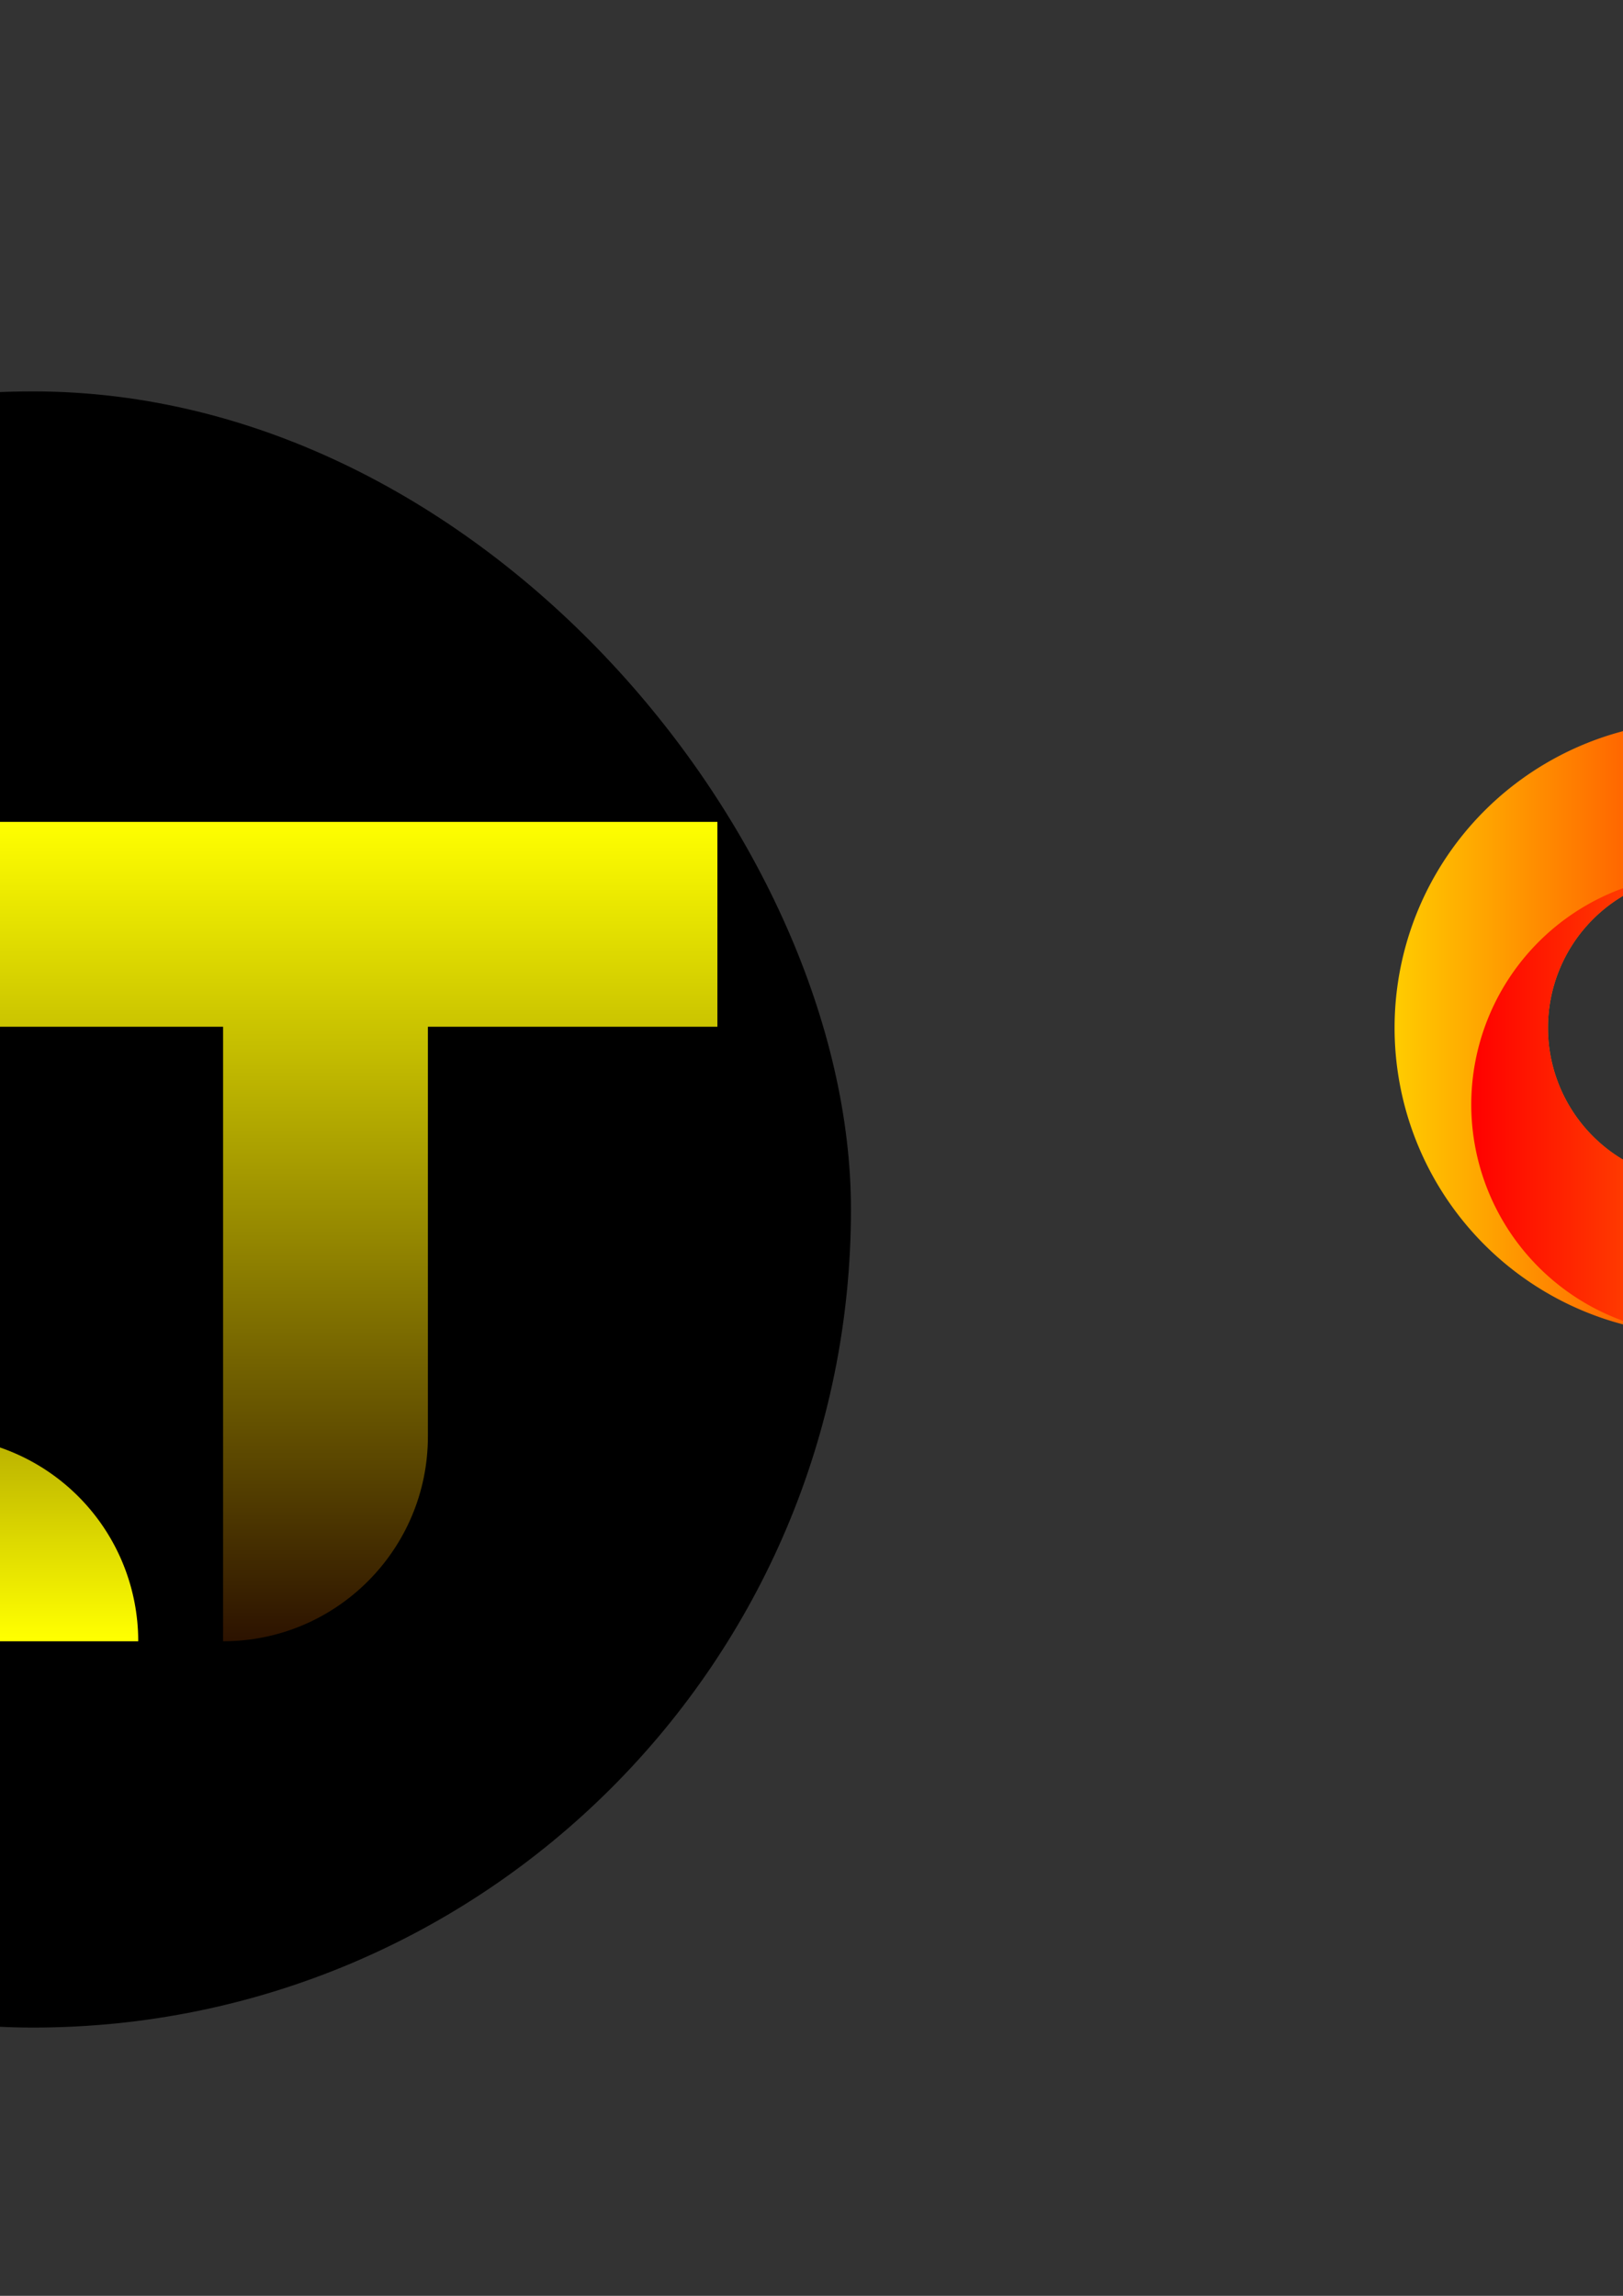 <?xml version="1.0" encoding="UTF-8" standalone="no"?>
<!-- Created with Inkscape (http://www.inkscape.org/) -->

<svg
   xmlns:dc="http://purl.org/dc/elements/1.1/"
   xmlns:cc="http://creativecommons.org/ns#"
   xmlns:rdf="http://www.w3.org/1999/02/22-rdf-syntax-ns#"
   xmlns:svg="http://www.w3.org/2000/svg"
   xmlns="http://www.w3.org/2000/svg"
   xmlns:xlink="http://www.w3.org/1999/xlink"
   xmlns:sodipodi="http://sodipodi.sourceforge.net/DTD/sodipodi-0.dtd"
   xmlns:inkscape="http://www.inkscape.org/namespaces/inkscape"
   width="210mm"
   height="297mm"
   viewBox="0 0 210 297"
   version="1.1"
   id="svg8"
   inkscape:version="0.92.4 (5da689c313, 2019-01-14)"
   sodipodi:docname="icon.svg">
  <rect x="0" y="0" width="210" height="297" fill="#333333" stroke="none"/>
  <defs
     id="defs2">
    <linearGradient
       id="linearGradient1051"
       inkscape:collect="always">
      <stop
         id="stop1047"
         offset="0"
         style="stop-color:#2b1100;stop-opacity:1" />
      <stop
         id="stop1049"
         offset="1"
         style="stop-color:#ffff00;stop-opacity:1" />
    </linearGradient>
    <linearGradient
       inkscape:collect="always"
       id="linearGradient899">
      <stop
         style="stop-color:#ff0000;stop-opacity:1;"
         offset="0"
         id="stop895" />
      <stop
         style="stop-color:#ffcc00;stop-opacity:1"
         offset="1"
         id="stop897" />
    </linearGradient>
    <linearGradient
       inkscape:collect="always"
       xlink:href="#linearGradient899"
       id="linearGradient901"
       x1="195"
       y1="506.598"
       x2="458.5"
       y2="506.598"
       gradientUnits="userSpaceOnUse"
       gradientTransform="matrix(0.265,0,0,0.265,138.642,-20.902)" />
    <linearGradient
       inkscape:collect="always"
       xlink:href="#linearGradient899"
       id="linearGradient909"
       x1="383"
       y1="581.52"
       x2="158"
       y2="581.52"
       gradientUnits="userSpaceOnUse"
       gradientTransform="matrix(0.265,0,0,0.265,138.642,-20.902)" />
    <linearGradient
       inkscape:collect="always"
       xlink:href="#linearGradient1051"
       id="linearGradient1037"
       x1="184.002"
       y1="708.52"
       x2="184.002"
       y2="306.52"
       gradientUnits="userSpaceOnUse" />
    <linearGradient
       inkscape:collect="always"
       xlink:href="#linearGradient1051"
       id="linearGradient1045"
       x1="-59.75"
       y1="410.164"
       x2="-59.75"
       y2="704.638"
       gradientUnits="userSpaceOnUse" />
    <linearGradient
       inkscape:collect="always"
       xlink:href="#linearGradient1051"
       id="linearGradient1085"
       gradientUnits="userSpaceOnUse"
       x1="184.002"
       y1="708.52"
       x2="184.002"
       y2="306.52" />
    <linearGradient
       inkscape:collect="always"
       xlink:href="#linearGradient1051"
       id="linearGradient1096"
       gradientUnits="userSpaceOnUse"
       x1="184.002"
       y1="708.52"
       x2="184.002"
       y2="306.52" />
  </defs>
  <sodipodi:namedview
     id="base"
     pagecolor="#ffffff"
     bordercolor="#666666"
     borderopacity="1.0"
     inkscape:pageopacity="0.0"
     inkscape:pageshadow="2"
     inkscape:zoom="0.5"
     inkscape:cx="262.1209"
     inkscape:cy="453.86838"
     inkscape:document-units="px"
     inkscape:current-layer="layer1"
     showgrid="false"
     showborder="false"
     inkscape:object-paths="true"
     inkscape:snap-intersection-paths="true"
     inkscape:snap-smooth-nodes="true"
     inkscape:snap-midpoints="false"
     inkscape:window-width="1920"
     inkscape:window-height="1017"
     inkscape:window-x="-8"
     inkscape:window-y="-8"
     inkscape:window-maximized="1" />
  <g
     inkscape:label="Ebene 1"
     inkscape:groupmode="layer"
     id="layer1">
    <rect
       style="opacity:1;fill:#000000;fill-opacity:1;fill-rule:nonzero;stroke:none;stroke-width:0.265;stroke-linecap:round;stroke-linejoin:round;stroke-miterlimit:4;stroke-dasharray:none;stroke-dashoffset:0;stroke-opacity:1"
       id="rect1098"
       width="211.667"
       height="211.667"
       x="-101.561"
       y="50.634"
       ry="105.833" />
    <path
       style="opacity:1;fill:url(#linearGradient909);fill-opacity:1;fill-rule:nonzero;stroke:none;stroke-width:0.265;stroke-linecap:round;stroke-linejoin:round;stroke-miterlimit:4;stroke-dasharray:none;stroke-dashoffset:0;stroke-opacity:1"
       d="m 220.133,93.271 a 39.687,39.687 0 0 0 -39.688,39.687 39.687,39.687 0 0 0 39.688,39.688 39.687,39.687 0 0 0 39.688,-39.688 39.687,39.687 0 0 0 -39.688,-39.687 z m 0,19.844 a 19.844,19.844 0 0 1 19.844,19.844 19.844,19.844 0 0 1 -19.844,19.844 19.844,19.844 0 0 1 -19.844,-19.844 19.844,19.844 0 0 1 19.844,-19.844 z"
       id="path815"
       inkscape:connector-curvature="0" />
    <path
       style="opacity:1;fill:url(#linearGradient901);fill-opacity:1;fill-rule:nonzero;stroke:none;stroke-width:0.265;stroke-linecap:round;stroke-linejoin:round;stroke-miterlimit:4;stroke-dasharray:none;stroke-dashoffset:0;stroke-opacity:1"
       d="m 259.821,53.625 c -10.993,0 -19.844,8.85 -19.844,19.844 v 59.49 a 19.844,19.844 0 0 1 -19.844,19.843 19.844,19.844 0 0 1 -19.844,-19.844 19.844,19.844 0 0 1 18.44,-19.794 29.766,29.766 0 0 0 -28.362,29.716 29.766,29.766 0 0 0 29.766,29.766 29.766,29.766 0 0 0 2.971,-0.149 39.687,39.687 0 0 0 36.716,-39.538 39.687,39.687 0 0 0 0,-5.2e-4 c 3e-5,-26.445 1.3e-4,-52.889 0,-79.334 z"
       id="path850"
       inkscape:connector-curvature="0" />
    <g
       id="g1094"
       transform="translate(-22.451,25.096)">
      <path
         transform="scale(0.265)"
         sodipodi:nodetypes="sccccccsssccccccccscccccccccs"
         inkscape:connector-curvature="0"
         id="path998"
         d="m -33,306.52 c -110.457,0 -200,89.543 -200,200 0.05,106.289 83.23,193.973 189.369,199.623 3.54,0.22 7.085,0.346 10.631,0.377 h 85.205 50 50 c 1e-5,-55.228 -44.772,-100 -100,-100 H -33 c -55.228,0 -100,-44.772 -100,-100 0,-27.028 10.941,-52.906 30.33,-71.736 7.187,-6.98 15.382,-12.84 24.311,-17.385 11.922,-6.068 24.941,-9.682 38.285,-10.629 2.354,-0.167 4.714,-0.25 7.074,-0.25 h 226.646 v 167.285 32.715 100 c 55.228,10e-6 100,-44.772 100,-100 V 573.805 406.52 H 336 h 39.002 60 v -100 h -60 H 336 275.002 Z"
         style="opacity:1;fill:url(#linearGradient1096);fill-opacity:1;fill-rule:nonzero;stroke:none;stroke-width:1;stroke-linecap:round;stroke-linejoin:round;stroke-miterlimit:4;stroke-dasharray:none;stroke-dashoffset:0;stroke-opacity:1" />
      <path
         id="path944"
         transform="scale(0.265)"
         d="M -40.074,406.77 A 150,150 0 0 0 -183,556.52 a 150,150 0 0 0 135.236,149.121 100,100 0 0 0 -0.031,0.879 H -33 52.205 152.205 a 100,100 0 0 0 -100,-100 H -33 a 100,100 0 0 1 -100,-100 100,100 0 0 1 23.516,-64.422 100,100 0 0 1 6.814,-7.314 100,100 0 0 1 24.311,-17.385 100,100 0 0 1 18.609,-7.234 100,100 0 0 1 19.676,-3.395 z"
         style="opacity:1;fill:url(#linearGradient1045);fill-opacity:1;fill-rule:nonzero;stroke:none;stroke-width:1;stroke-linecap:round;stroke-linejoin:round;stroke-miterlimit:4;stroke-dasharray:none;stroke-dashoffset:0;stroke-opacity:1"
         inkscape:connector-curvature="0" />
    </g>
  </g>
</svg>
